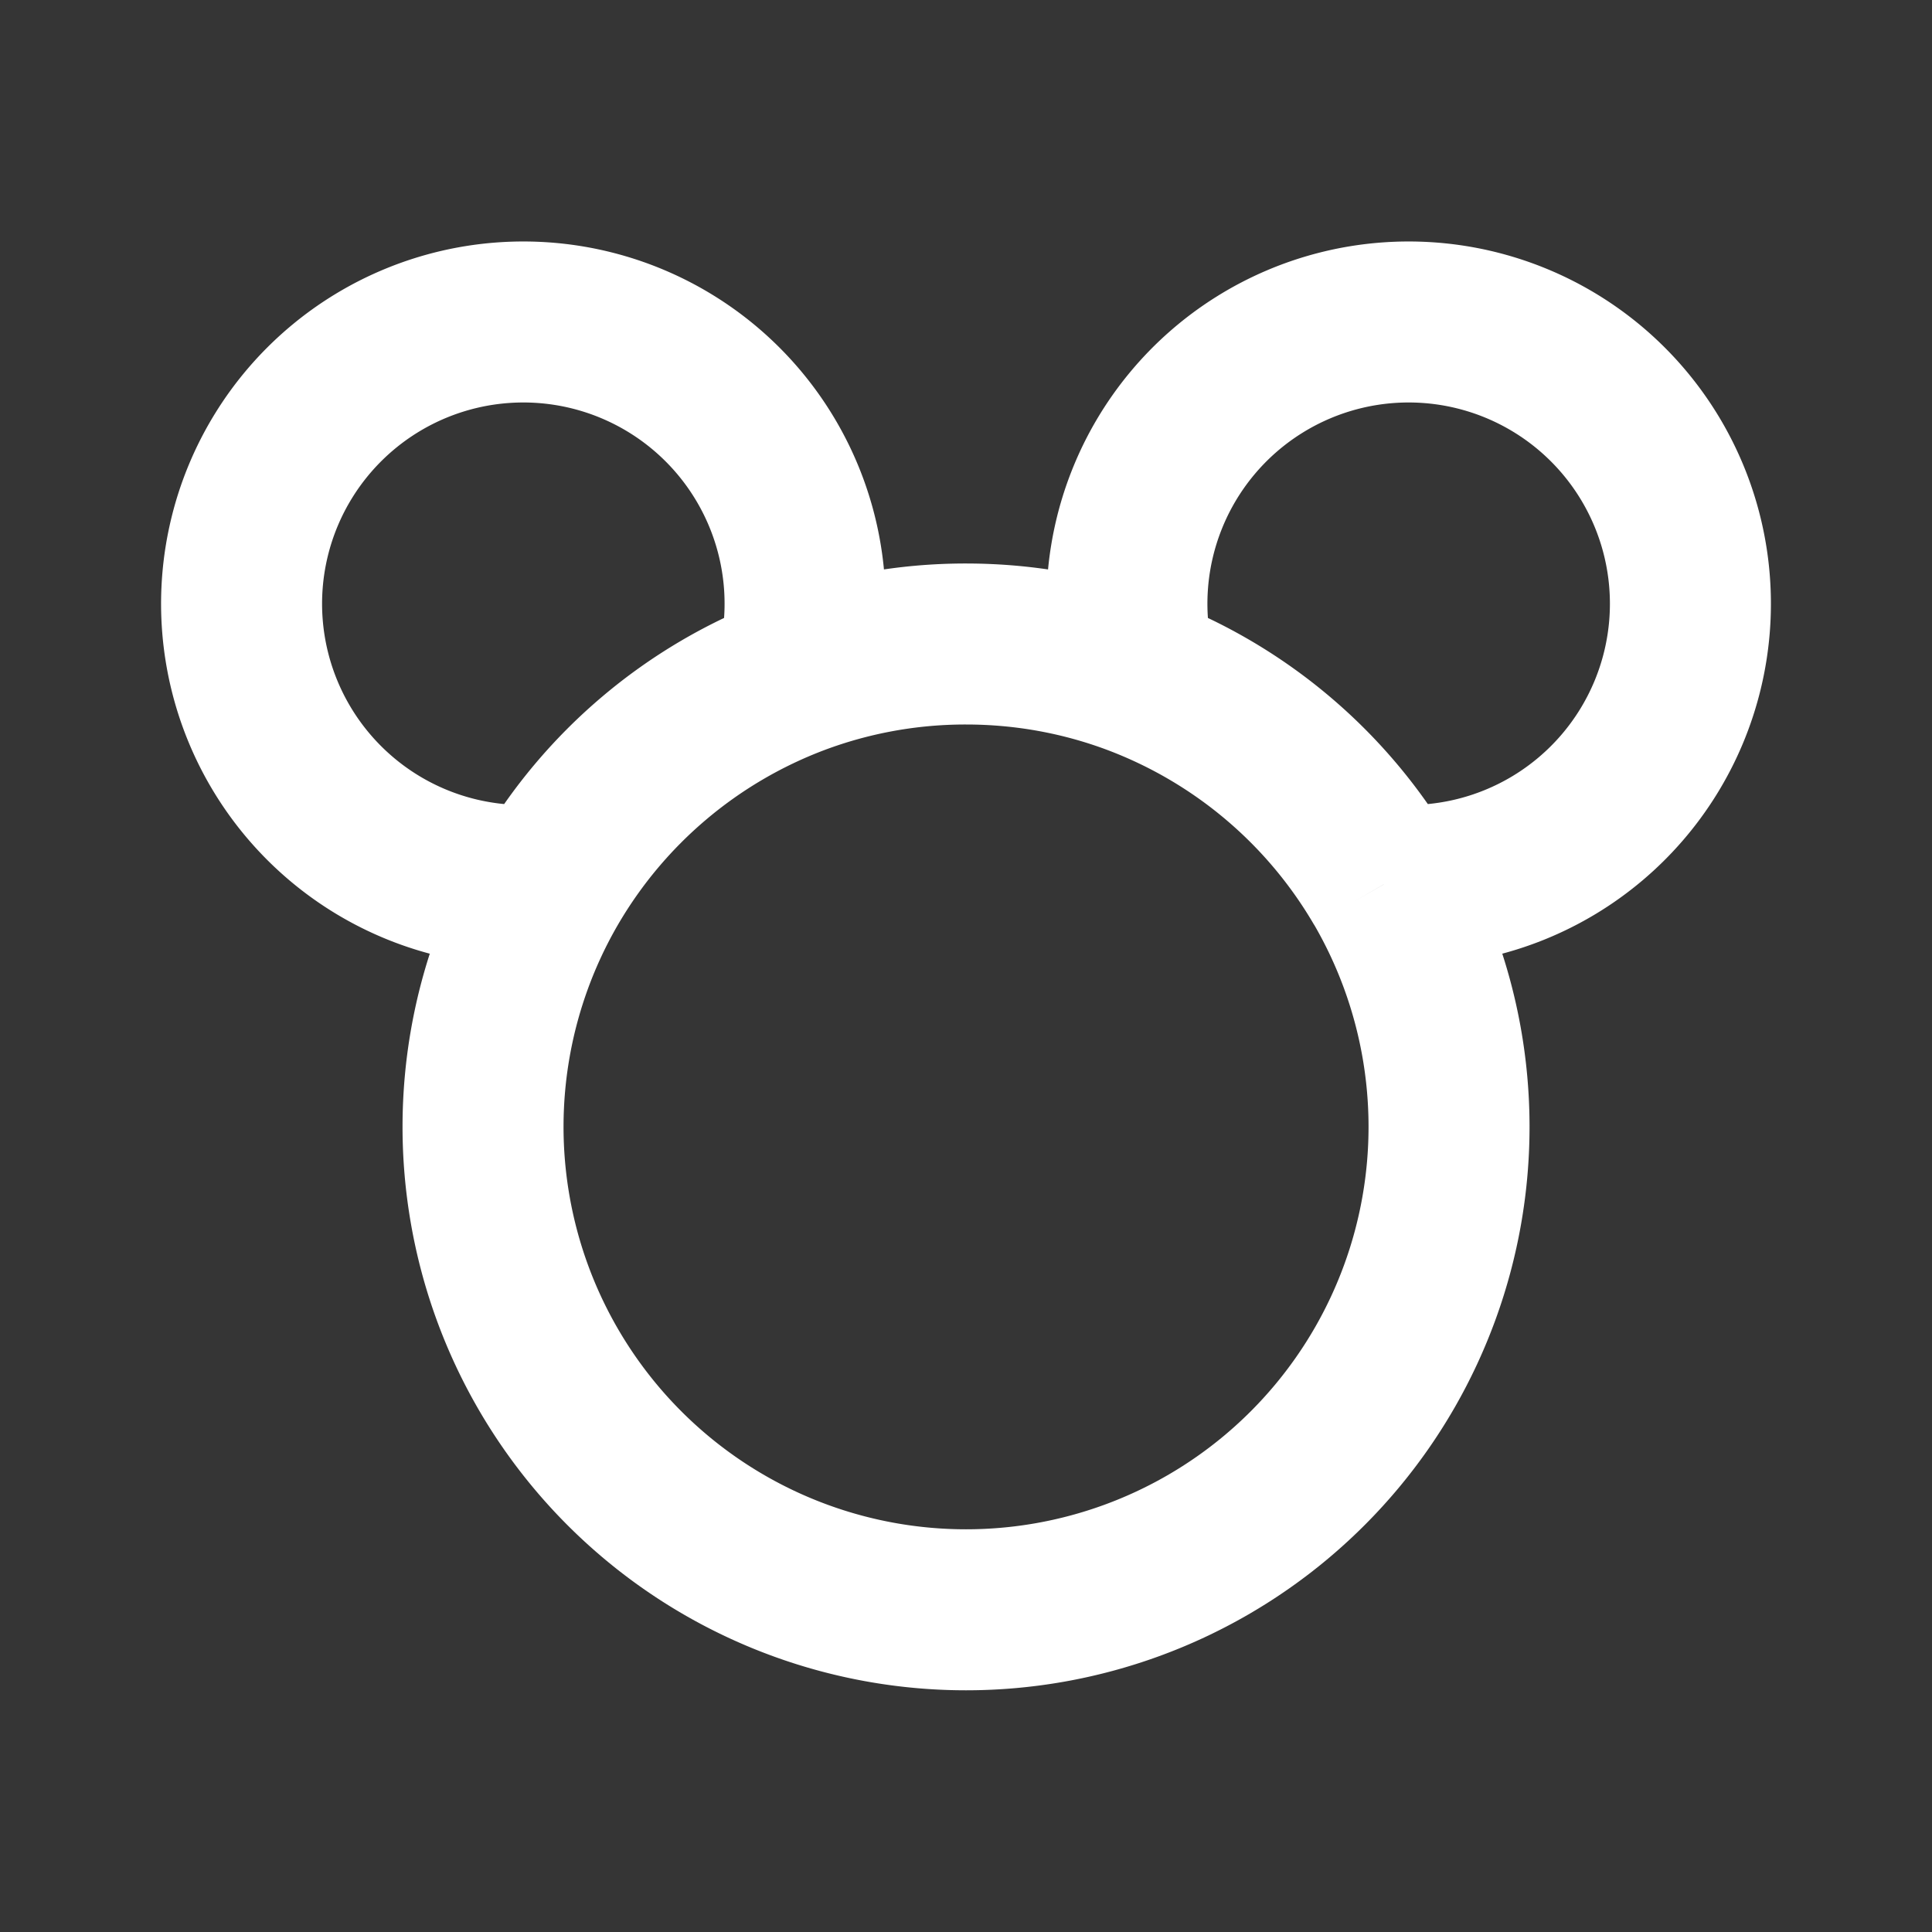 <svg xmlns="http://www.w3.org/2000/svg" width="24" height="24" fill="none"><rect width="100%" height="100%" fill="#333333" stroke="none"/><path fill="#fff" fill-opacity=".01" d="M24 0v24H0V0z"/><path stroke="#FFFFFF" stroke-width="2" d="M9.888 8.382A5.987 5.987 0 0 1 12 8c.743 0 1.455.135 2.112.382m-4.224 0a3.5 3.5 0 1 0-3.077 2.604m3.077-2.604a6.02 6.02 0 0 0-3.077 2.604m0 0a6 6 0 1 0 10.379 0m-3.078-2.604a3.5 3.5 0 1 1 3.077 2.604m-3.077-2.604a6.02 6.02 0 0 1 3.077 2.604"/></svg>